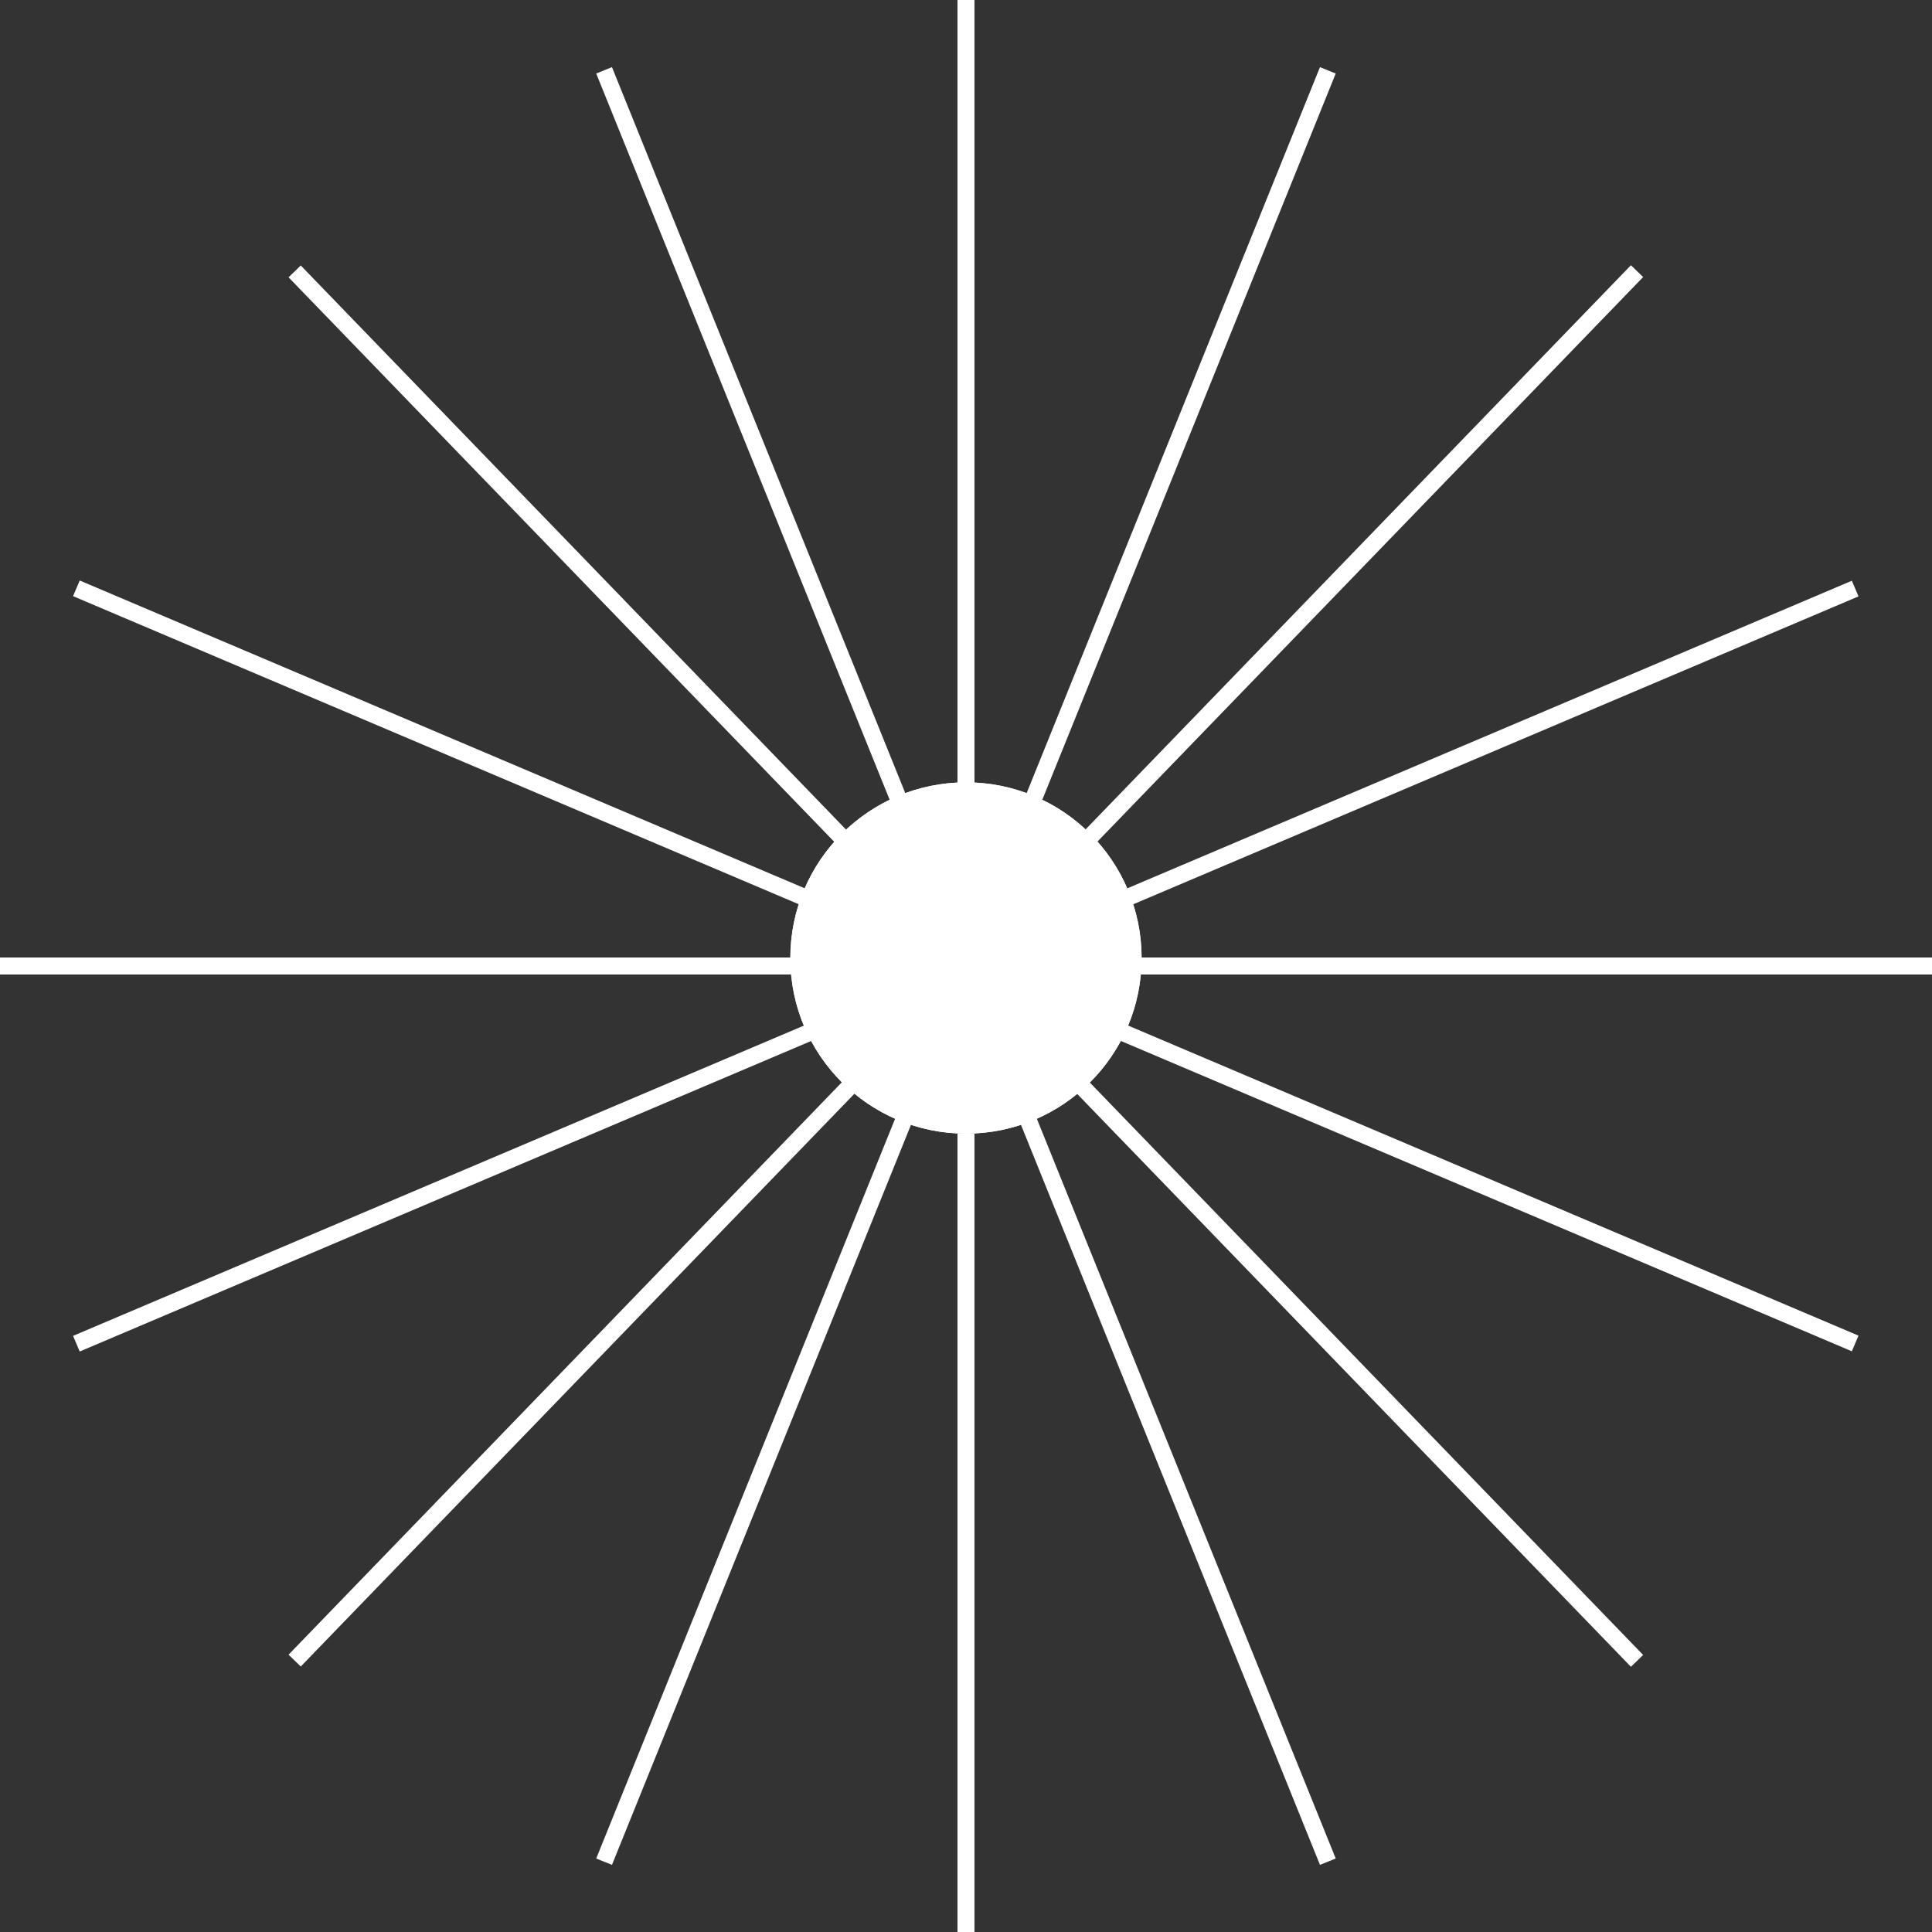 <svg xmlns="http://www.w3.org/2000/svg" width="113.686" height="113.685" viewBox="0 0 113.686 113.685">
  <rect x="0" y="0" width="113.686" height="113.685" fill="#333333" stroke="none"/>
  <g id="Group_10" data-name="Group 10" transform="translate(-6444.501 5366)">
    <g id="Ellipse_7" data-name="Ellipse 7" transform="translate(6491.007 -5319.963)" fill="#fff" stroke="#fff" stroke-width="1">
      <circle cx="10.335" cy="10.335" r="10.335" stroke="none"/>
      <circle cx="10.335" cy="10.335" r="9.835" fill="none"/>
    </g>
    <line id="Line_6" data-name="Line 6" y2="46.978" transform="translate(6501.343 -5366)" fill="none" stroke="#fff" stroke-width="1"/>
    <line id="Line_7" data-name="Line 7" y1="46.978" transform="translate(6501.343 -5299.292)" fill="none" stroke="#fff" stroke-width="1"/>
    <line id="Line_8" data-name="Line 8" y2="46.978" transform="translate(6558.187 -5309.156) rotate(90)" fill="none" stroke="#fff" stroke-width="1"/>
    <line id="Line_9" data-name="Line 9" y1="46.978" transform="translate(6491.479 -5309.156) rotate(90)" fill="none" stroke="#fff" stroke-width="1"/>
    <line id="Line_10" data-name="Line 10" y2="46.978" transform="matrix(0.391, 0.921, -0.921, 0.391, 6553.666, -5331.367)" fill="none" stroke="#fff" stroke-width="1"/>
    <line id="Line_11" data-name="Line 11" y1="46.978" transform="matrix(0.391, 0.921, -0.921, 0.391, 6492.263, -5305.301)" fill="none" stroke="#fff" stroke-width="1"/>
    <line id="Line_12" data-name="Line 12" y1="46.978" transform="matrix(-0.391, 0.921, -0.921, -0.391, 6492.263, -5313.012)" fill="none" stroke="#fff" stroke-width="1"/>
    <line id="Line_13" data-name="Line 13" y2="46.978" transform="matrix(-0.391, 0.921, -0.921, -0.391, 6553.666, -5286.946)" fill="none" stroke="#fff" stroke-width="1"/>
    <line id="Line_14" data-name="Line 14" y2="46.978" transform="matrix(0.719, 0.695, -0.695, 0.719, 6540.83, -5350.045)" fill="none" stroke="#fff" stroke-width="1"/>
    <line id="Line_15" data-name="Line 15" y1="46.978" transform="matrix(0.719, 0.695, -0.695, 0.719, 6494.49, -5302.062)" fill="none" stroke="#fff" stroke-width="1"/>
    <line id="Line_16" data-name="Line 16" y1="46.978" transform="matrix(-0.719, 0.695, -0.695, -0.719, 6494.49, -5316.253)" fill="none" stroke="#fff" stroke-width="1"/>
    <line id="Line_17" data-name="Line 17" y2="46.978" transform="matrix(-0.719, 0.695, -0.695, -0.719, 6540.83, -5268.268)" fill="none" stroke="#fff" stroke-width="1"/>
    <line id="Line_18" data-name="Line 18" y2="46.978" transform="translate(6522.636 -5361.861) rotate(22)" fill="none" stroke="#fff" stroke-width="1"/>
    <line id="Line_19" data-name="Line 19" y1="46.978" transform="translate(6497.646 -5300.008) rotate(22)" fill="none" stroke="#fff" stroke-width="1"/>
    <line id="Line_20" data-name="Line 20" y1="46.978" transform="translate(6497.646 -5318.305) rotate(158)" fill="none" stroke="#fff" stroke-width="1"/>
    <line id="Line_21" data-name="Line 21" y2="46.978" transform="translate(6522.636 -5256.452) rotate(158)" fill="none" stroke="#fff" stroke-width="1"/>
  </g>
</svg>
